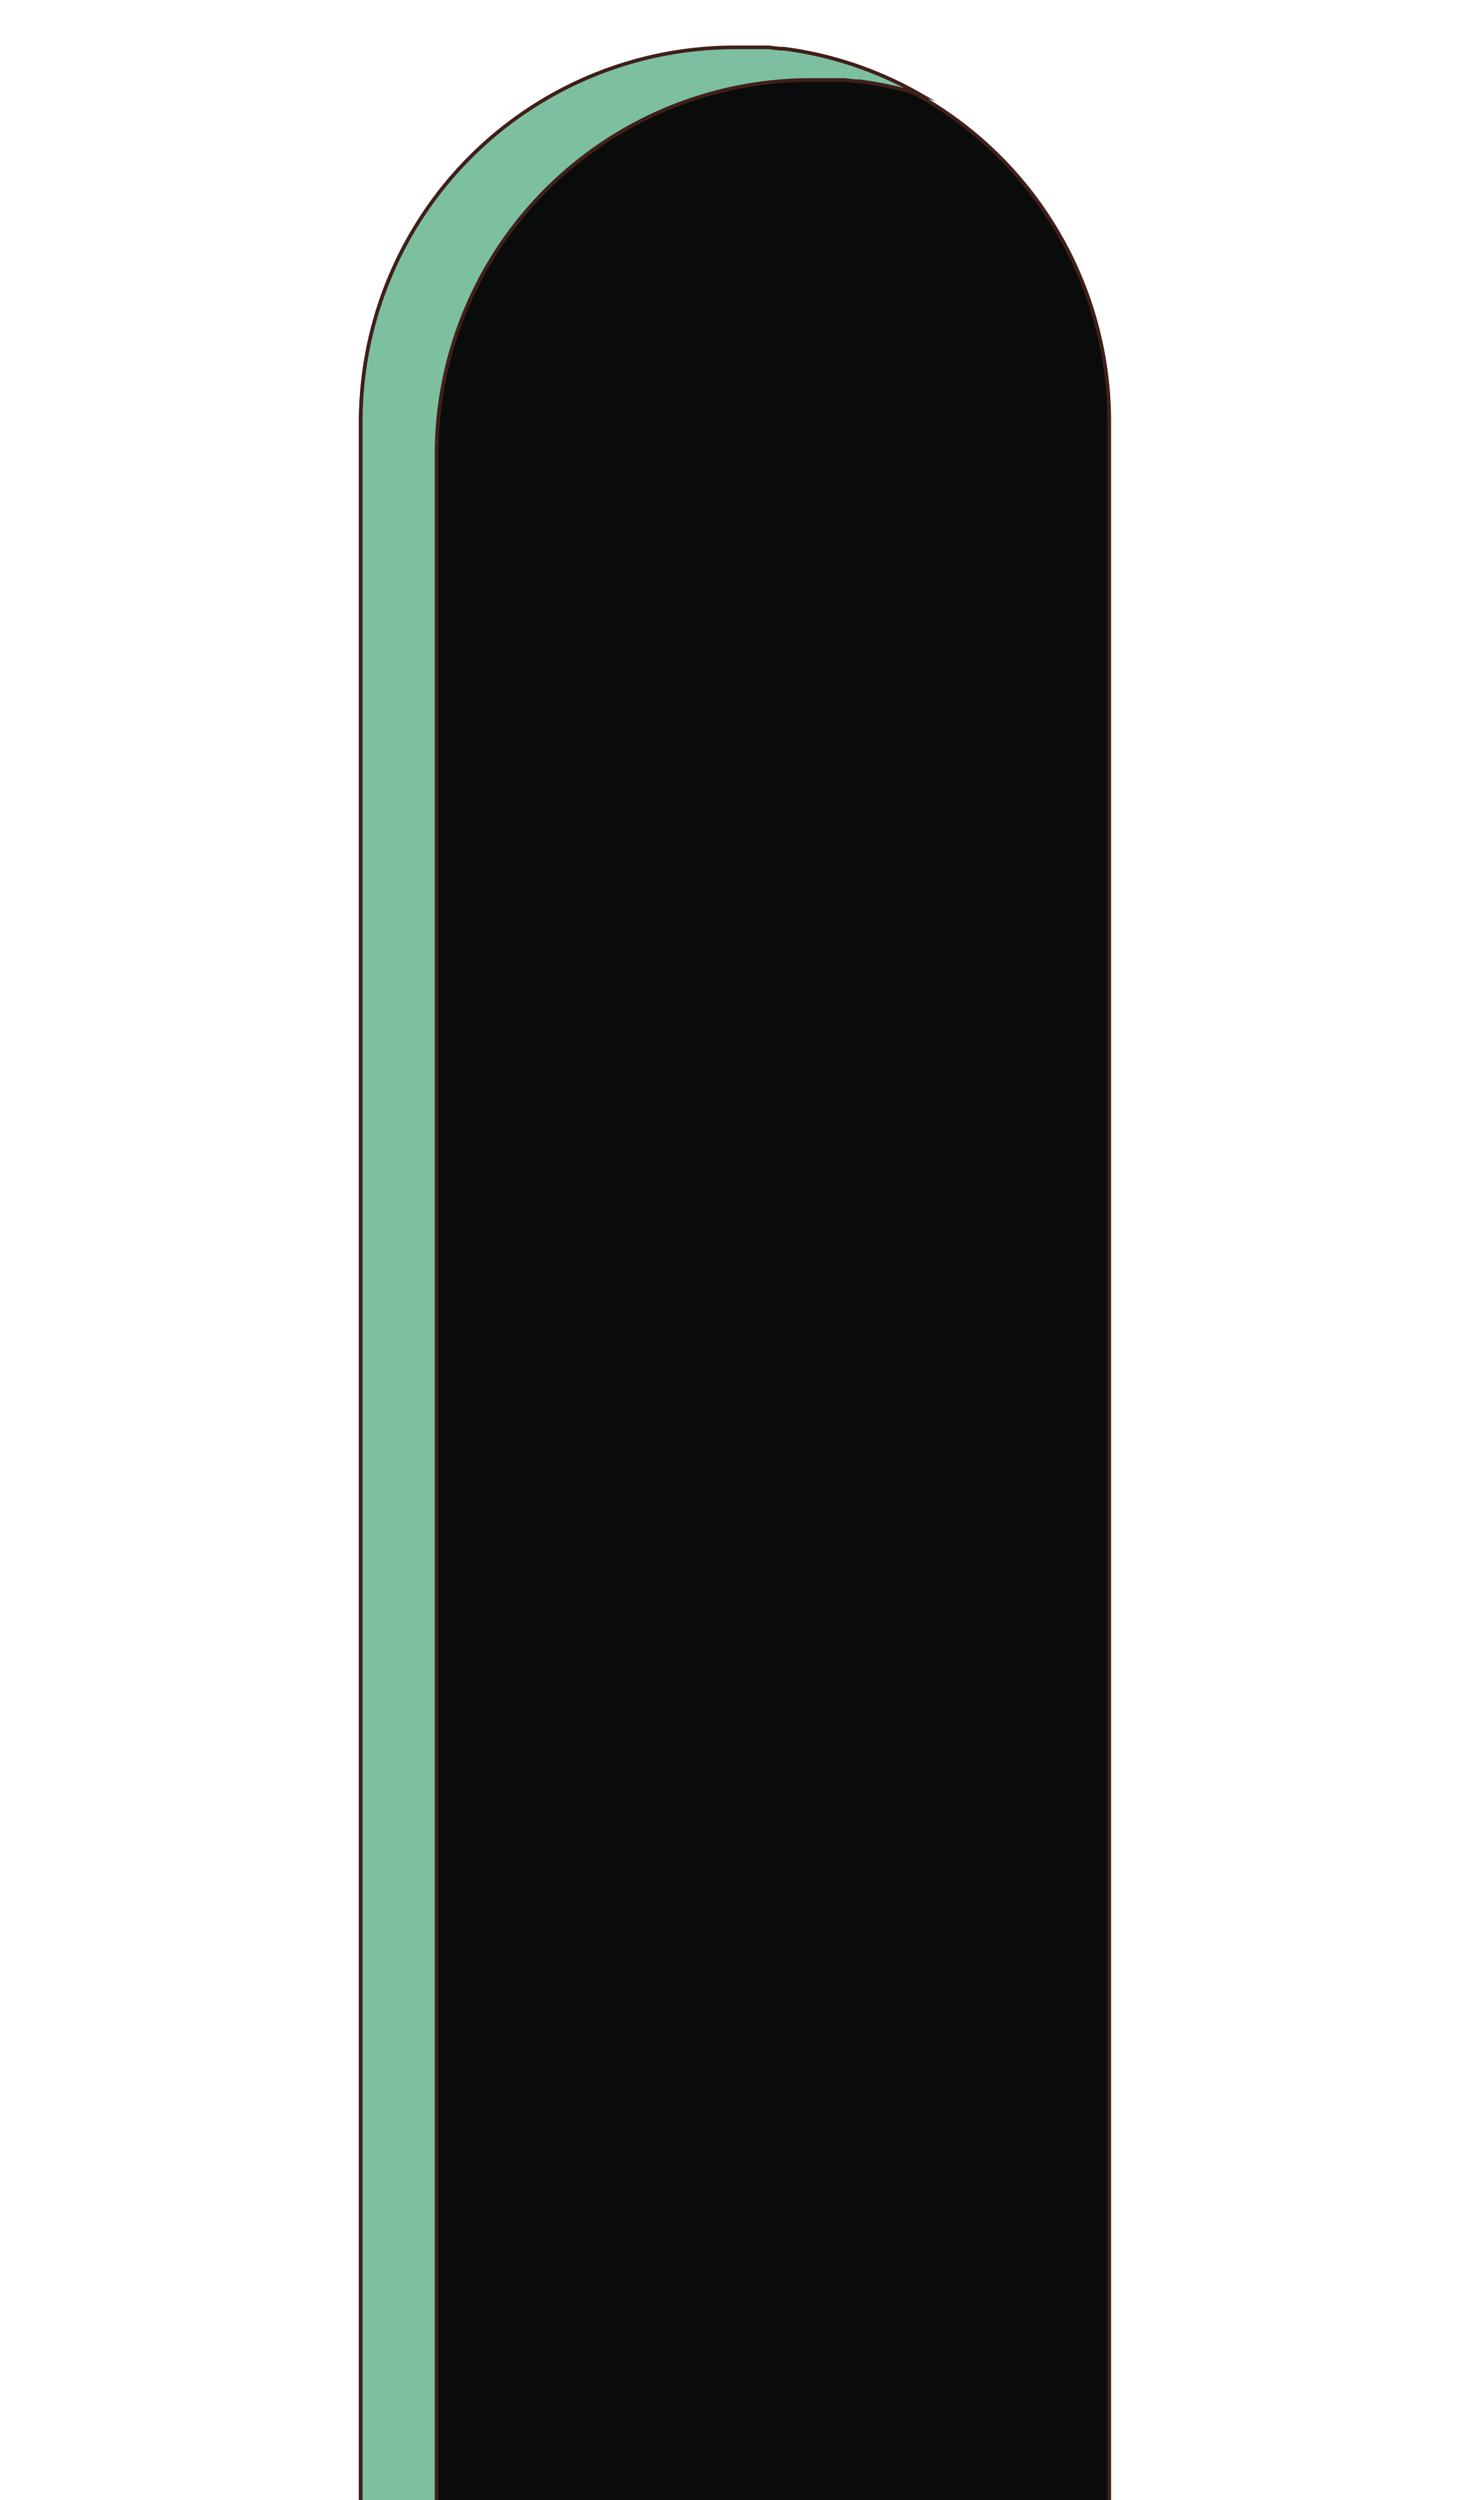 <svg xmlns="http://www.w3.org/2000/svg" width="100" height="170" viewBox="0 0 100 170"><path d="M53.33,3.44l-.26,0-.78-.09-.52,0c-.2,0-.39,0-.59,0-.39,0-.79,0-1.18,0A25.46,25.46,0,0,0,24.54,28.68V174.55H75.46V28.68A25.45,25.45,0,0,0,53.33,3.44Z" fill="#0a0c0b" stroke="#411f19" stroke-miterlimit="10" stroke-width="0.25"/><path d="M29.7,30.9A25.46,25.46,0,0,1,55.16,5.44c.4,0,.79,0,1.18,0,.2,0,.39,0,.59,0l.52,0,.79.09.25,0a24.09,24.09,0,0,1,4.08.89,25.21,25.21,0,0,0-9.24-3.11l-.26,0-.78-.09-.52,0c-.2,0-.39,0-.59,0-.39,0-.79,0-1.18,0A25.46,25.46,0,0,0,24.54,28.68V174.55H29.7Z" fill="#7dc0a1" stroke="#411f19" stroke-miterlimit="10" stroke-width="0.25"/></svg>
